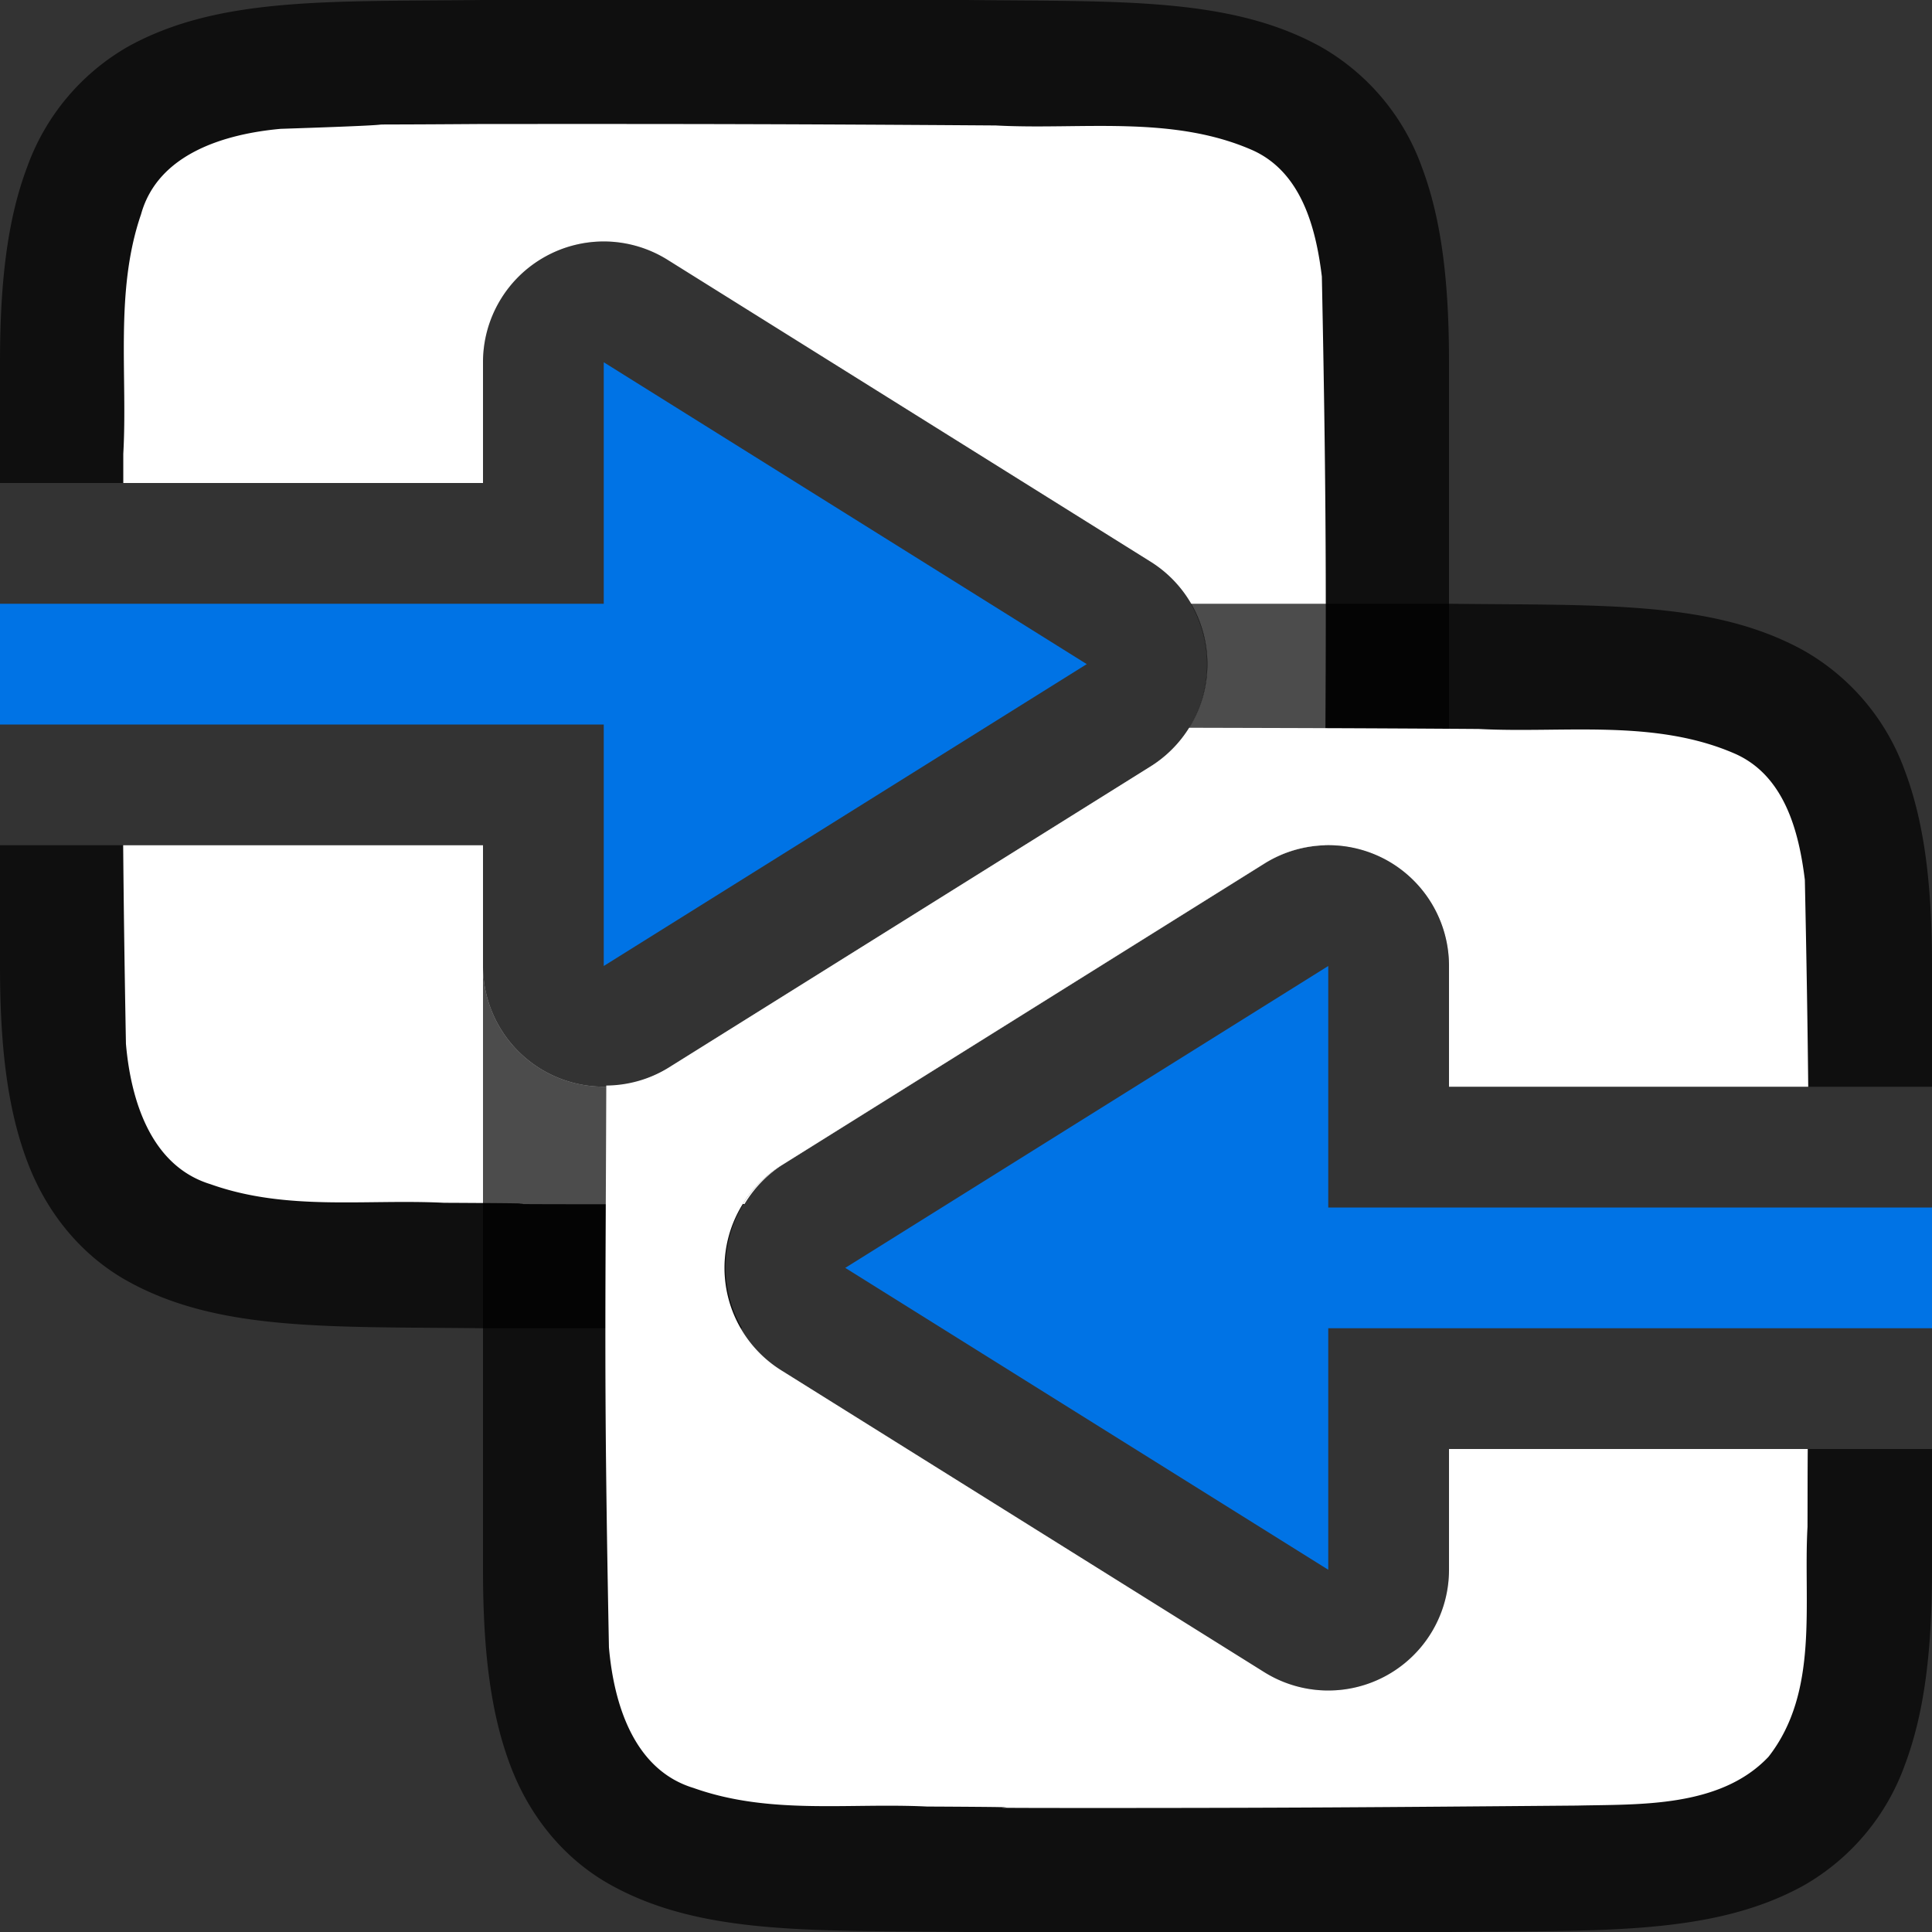 <svg viewBox="0 0 16 16" xmlns="http://www.w3.org/2000/svg"><rect x="0" y="0" width="16" height="16" fill="#333333" stroke="none"/>/&gt;<path style="font-style:normal;font-variant:normal;font-weight:400;font-stretch:normal;font-size:15px;line-height:125%;font-family:Ubuntu;-inkscape-font-specification:Ubuntu;text-align:center;letter-spacing:0;word-spacing:0;writing-mode:lr-tb;text-anchor:middle;display:inline;opacity:.7;fill:#000;fill-opacity:1;stroke:none;stroke-width:1" d="M3.994 0C2.736.015 1.815-.03 1.062.385a1.88 1.88 0 0 0-.837.998C.06 1.82 0 2.343 0 3v1h4V3a1 1 0 0 1 .516-.875A1 1 0 0 1 5.026 2a1 1 0 0 1 .503.152l4 2.5a1 1 0 0 1 0 1.696l-4 2.5A1 1 0 0 1 4 8V7H0v1c0 .658.06 1.179.225 1.617.164.439.461.789.838.996.752.415 1.673.372 2.931.387H6.146a1 1 0 0 1 .325-1.348l4-2.5A1 1 0 0 1 10.975 7a1 1 0 0 1 .51.125A1 1 0 0 1 12 8V3c0-.658-.06-1.179-.225-1.617a1.875 1.875 0 0 0-.838-.996C10.185-.028 9.264.015 8.006 0H3.994z"/><path style="opacity:1;vector-effect:none;fill:#fff;fill-opacity:1;stroke:none;stroke-width:1;stroke-linecap:round;stroke-linejoin:bevel;stroke-miterlimit:4;stroke-dasharray:none;stroke-dashoffset:0;stroke-opacity:1" d="M3.982 1.027c-1.556.011-.108-.011-1.658.04-.461.042-1.017.205-1.156.708-.219.636-.11 1.335-.147 1.983V4H4V3a1 1 0 0 1 .516-.875A1 1 0 0 1 5.026 2a1 1 0 0 1 .503.152l4 2.5a1 1 0 0 1 0 1.696l-4 2.5A1 1 0 0 1 4 8V7H1.02c.004.444.01.94.023 1.645.04.461.203 1.01.7 1.162.632.225 1.283.122 1.935.154 1.424.007-.149.011 1.277.012l1.211-.002a1 1 0 0 1 .305-.319l4-2.5a1 1 0 0 1 .5-.152c.01-1.78.02-2.56-.024-4.71-.049-.403-.169-.864-.574-1.046-.668-.294-1.427-.167-2.127-.205-1.754-.012-2.51-.013-4.264-.012z"/><path style="font-style:normal;font-variant:normal;font-weight:400;font-stretch:normal;font-size:15px;line-height:125%;font-family:Ubuntu;-inkscape-font-specification:Ubuntu;text-align:center;letter-spacing:0;word-spacing:0;writing-mode:lr-tb;text-anchor:middle;display:inline;opacity:.7;fill:#000;fill-opacity:1;stroke:none;stroke-width:1" d="M9.861 5a1 1 0 0 1-.332 1.348l-4 2.5A1 1 0 0 1 4 8v5c0 .658.06 1.179.225 1.617.164.439.461.789.838.996.752.415 1.673.372 2.931.387h4.012c1.258-.014 2.179.03 2.931-.385a1.88 1.88 0 0 0 .838-.998c.165-.438.225-.96.225-1.617v-1h-4v1a1 1 0 0 1-1.53.848l-4-2.5a1 1 0 0 1 0-1.696l4-2.5A1 1 0 0 1 10.976 7a1 1 0 0 1 .51.125A1 1 0 0 1 12 8v1h4V8c0-.658-.06-1.179-.225-1.617a1.875 1.875 0 0 0-.838-.996c-.752-.415-1.673-.372-2.931-.387H9.86z"/><path style="opacity:1;vector-effect:none;fill:#fff;fill-opacity:1;stroke:none;stroke-width:1;stroke-linecap:round;stroke-linejoin:bevel;stroke-miterlimit:4;stroke-dasharray:none;stroke-dashoffset:0;stroke-opacity:1" d="M9.848 6.027a1 1 0 0 1-.319.32l-4 2.5a1 1 0 0 1-.508.143c-.007 2.016-.02 2.472.022 4.653.04.462.203 1.013.7 1.164.632.225 1.283.122 1.935.154 1.424.007-.149.011 1.277.012 1.705 0 2.409-.006 4.107-.02.512-.012 1.183.02 1.584-.404.422-.54.287-1.269.323-1.904.001-.295 0-.401.002-.645H12v1a1 1 0 0 1-1.53.848l-4-2.5a1 1 0 0 1 0-1.696l4-2.5A1 1 0 0 1 10.976 7a1 1 0 0 1 .51.125A1 1 0 0 1 12 8v1h2.975c-.005-.474-.013-1.002-.028-1.713-.049-.402-.169-.861-.574-1.043-.668-.294-1.427-.17-2.127-.207-.987-.007-1.688-.008-2.398-.01z"/><path d="M9 5.5 5 8V6H0V5h5V3zM7 10.5l4 2.5v-2h5v-1h-5V8z" style="fill:#0073E5;fill-opacity:1;stroke:none;stroke-width:1px;stroke-linecap:butt;stroke-linejoin:miter;stroke-opacity:1"/></svg>